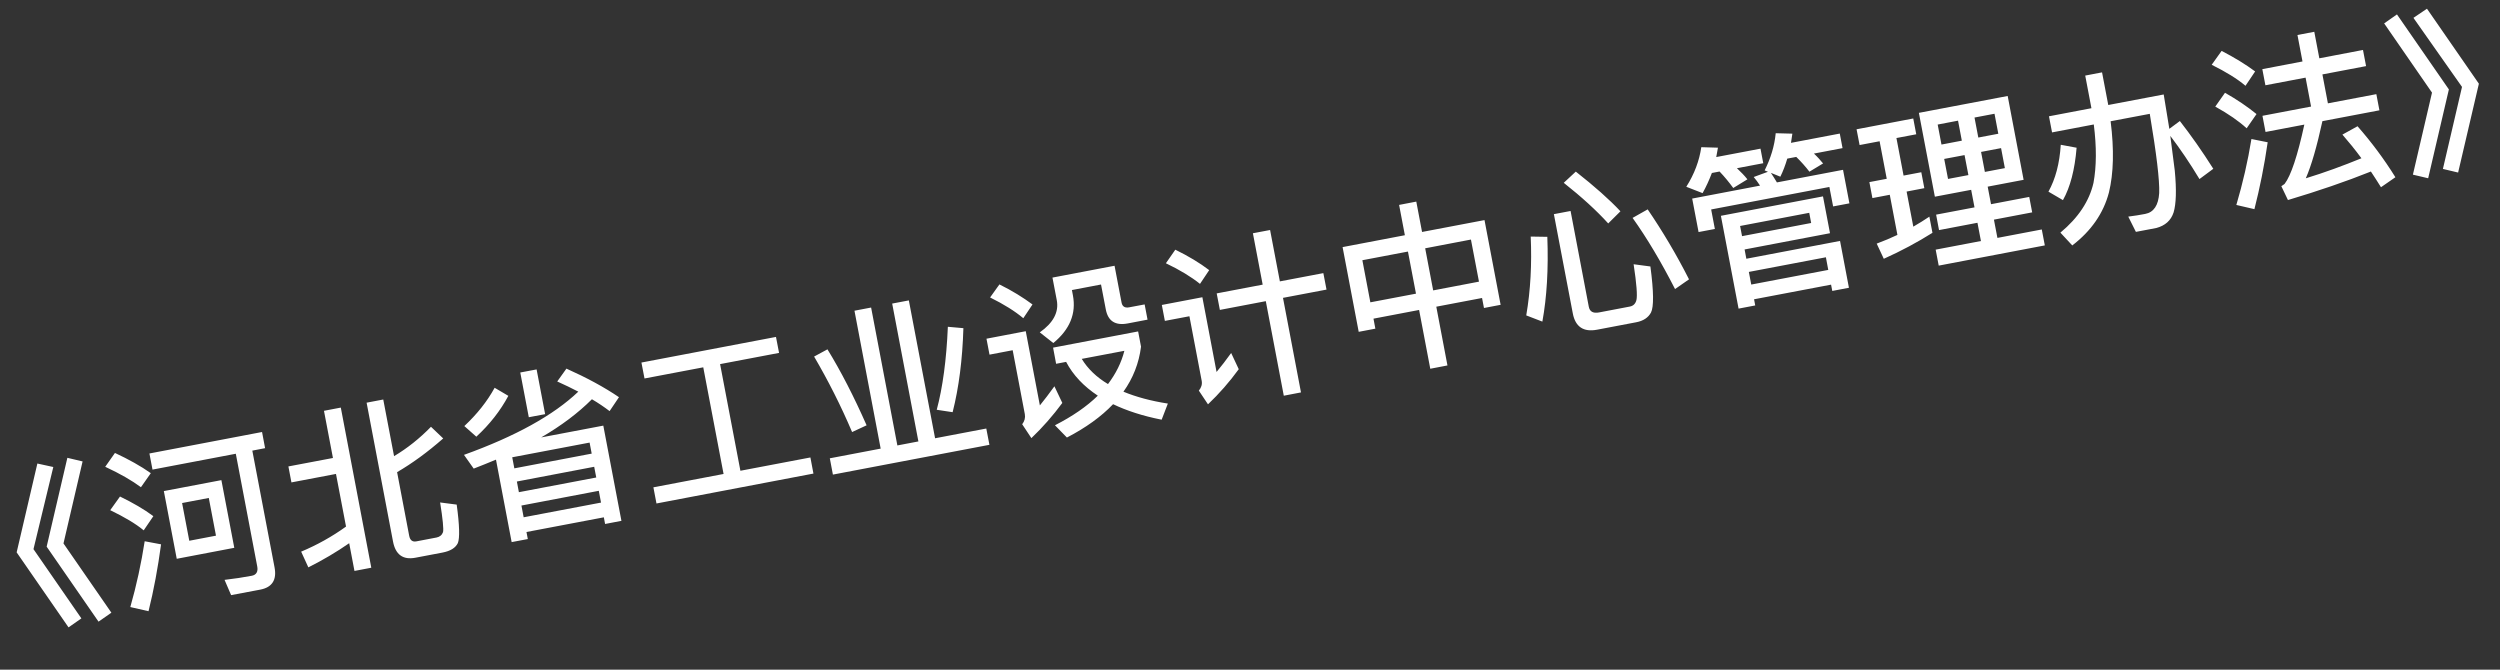 <svg width="56" height="15" viewBox="0 0 56 15" fill="none" xmlns="http://www.w3.org/2000/svg">
<rect x="0" y="0" width="56" height="15" fill="#333333" stroke="none"/>
<path d="M0.837 10.383L1.194 10.461L0.75 12.301L1.823 13.852L1.535 14.053L0.373 12.373L0.837 10.383ZM1.509 10.255L1.85 10.336L1.422 12.173L2.495 13.724L2.207 13.925L1.045 12.245L1.509 10.255ZM2.575 10.146C2.884 10.29 3.152 10.439 3.378 10.599L3.157 10.914C2.958 10.765 2.692 10.612 2.357 10.456L2.575 10.146ZM2.688 11.122C2.975 11.262 3.226 11.406 3.435 11.562L3.219 11.88C3.035 11.727 2.783 11.58 2.469 11.428L2.688 11.122ZM3.241 12.124L3.608 12.193C3.537 12.719 3.445 13.217 3.327 13.691L2.919 13.598C3.058 13.112 3.164 12.619 3.241 12.124ZM3.347 10.158L5.87 9.677L5.938 10.039L5.652 10.094L6.15 12.71C6.203 12.989 6.096 13.156 5.833 13.207L5.177 13.331L5.03 12.989C5.245 12.964 5.447 12.934 5.64 12.897C5.742 12.878 5.785 12.804 5.762 12.687L5.282 10.164L3.416 10.519L3.347 10.158ZM3.67 11L4.959 10.755L5.248 12.271L3.959 12.517L3.67 11ZM4.838 11.999L4.677 11.154L4.079 11.268L4.24 12.113L4.838 11.999ZM7.257 9.202L7.634 9.13L8.317 12.717L7.94 12.789L7.822 12.168C7.538 12.365 7.234 12.545 6.907 12.709L6.746 12.357C7.1 12.208 7.436 12.022 7.751 11.795L7.526 10.616L6.528 10.806L6.46 10.448L7.458 10.259L7.257 9.202ZM9.91 12.378L9.305 12.493C9.026 12.546 8.86 12.423 8.804 12.132L8.212 9.02L8.585 8.949L8.827 10.218C9.127 10.039 9.402 9.819 9.654 9.56L9.928 9.821C9.572 10.133 9.229 10.382 8.895 10.576L9.166 12.002C9.185 12.1 9.238 12.143 9.324 12.127L9.78 12.04C9.851 12.026 9.9 11.985 9.924 11.919C9.94 11.851 9.918 11.627 9.859 11.255L10.23 11.303C10.294 11.767 10.3 12.055 10.256 12.165C10.203 12.273 10.091 12.343 9.91 12.378ZM11.654 8.344L12.02 8.275L12.211 9.277L11.845 9.346L11.654 8.344ZM11.11 10.296C10.944 10.365 10.777 10.433 10.611 10.497L10.393 10.189C11.544 9.774 12.399 9.302 12.954 8.773C12.804 8.695 12.647 8.619 12.482 8.545L12.688 8.257C13.142 8.46 13.537 8.674 13.865 8.897L13.655 9.209C13.536 9.118 13.405 9.029 13.259 8.943C12.954 9.249 12.577 9.533 12.123 9.798L13.514 9.534L13.92 11.667L13.554 11.737L13.526 11.588L11.793 11.917L11.823 12.075L11.461 12.143L11.11 10.296ZM11.73 11.587L13.463 11.258L13.413 10.994L11.68 11.324L11.73 11.587ZM11.623 11.025L13.356 10.696L13.31 10.456L11.578 10.786L11.623 11.025ZM11.521 10.491L13.254 10.161L13.207 9.914L11.474 10.243L11.521 10.491ZM11.08 8.686L11.387 8.867C11.21 9.198 10.971 9.504 10.67 9.782L10.401 9.544C10.684 9.278 10.911 8.995 11.08 8.686ZM15.753 8.228L14.437 8.478L14.368 8.121L17.382 7.547L17.451 7.905L16.13 8.156L16.585 10.545L18.153 10.247L18.221 10.608L14.705 11.278L14.636 10.916L16.208 10.617L15.753 8.228ZM19.14 6.96L19.513 6.889L20.101 9.978L20.572 9.888L19.985 6.8L20.358 6.729L20.946 9.817L22.093 9.599L22.163 9.964L18.657 10.631L18.588 10.266L19.727 10.049L19.14 6.96ZM21.232 7.32L21.58 7.351C21.559 8.055 21.479 8.681 21.339 9.233L20.983 9.179C21.116 8.681 21.201 8.058 21.232 7.32ZM18.535 7.825C18.835 8.313 19.127 8.881 19.412 9.527L19.087 9.678C18.836 9.087 18.549 8.522 18.236 7.987L18.535 7.825ZM22.387 6.371C22.674 6.512 22.919 6.665 23.128 6.82L22.922 7.128C22.737 6.972 22.488 6.816 22.178 6.663L22.387 6.371ZM22.097 7.587L22.977 7.419L23.293 9.081C23.396 8.956 23.503 8.813 23.619 8.653L23.796 9.026C23.585 9.311 23.355 9.574 23.103 9.814L22.897 9.503C22.95 9.436 22.971 9.358 22.956 9.276L22.684 7.845L22.165 7.944L22.097 7.587ZM23.589 7.787L25.494 7.424L25.559 7.766C25.512 8.138 25.38 8.472 25.165 8.774C25.448 8.891 25.783 8.982 26.16 9.04L26.021 9.401C25.598 9.318 25.238 9.2 24.933 9.054C24.669 9.332 24.321 9.582 23.899 9.801L23.631 9.526C24.024 9.325 24.344 9.105 24.591 8.863C24.275 8.654 24.036 8.402 23.881 8.106L23.657 8.149L23.589 7.787ZM24.231 8.039C24.367 8.262 24.562 8.449 24.819 8.603C24.995 8.371 25.119 8.123 25.186 7.858L24.231 8.039ZM23.575 6.218L24.966 5.953L25.123 6.778C25.14 6.865 25.196 6.903 25.294 6.884L25.64 6.819L25.705 7.16L25.261 7.245C24.982 7.298 24.819 7.191 24.77 6.931L24.663 6.373L24.011 6.497L24.033 6.615C24.111 7.024 23.963 7.382 23.594 7.684L23.291 7.445C23.593 7.233 23.722 6.992 23.672 6.725L23.575 6.218ZM27.254 6.572L28.284 6.376L28.065 5.225L28.45 5.152L28.669 6.303L29.643 6.118L29.714 6.487L28.739 6.672L29.142 8.79L28.757 8.864L28.354 6.746L27.325 6.942L27.254 6.572ZM26.327 5.593C26.619 5.736 26.872 5.888 27.086 6.051L26.88 6.359C26.687 6.204 26.434 6.049 26.116 5.897L26.327 5.593ZM26.025 6.831L26.933 6.658L27.251 8.332C27.357 8.206 27.465 8.063 27.578 7.907L27.748 8.27C27.542 8.554 27.311 8.817 27.059 9.057L26.854 8.75C26.91 8.682 26.933 8.608 26.918 8.53L26.643 7.084L26.093 7.188L26.025 6.831ZM31.34 4.59L31.725 4.516L31.854 5.196L33.253 4.93L33.614 6.828L33.241 6.899L33.198 6.675L32.173 6.87L32.423 8.186L32.038 8.26L31.788 6.943L30.766 7.138L30.808 7.362L30.435 7.433L30.074 5.535L31.469 5.269L31.34 4.59ZM30.696 6.772L31.718 6.578L31.538 5.635L30.517 5.829L30.696 6.772ZM32.103 6.505L33.129 6.309L32.949 5.366L31.924 5.562L32.103 6.505ZM36.649 7.219L35.776 7.385C35.47 7.444 35.288 7.32 35.231 7.021L34.807 4.797L35.181 4.726L35.589 6.871C35.61 6.981 35.687 7.024 35.821 6.998L36.508 6.867C36.587 6.852 36.635 6.803 36.656 6.721C36.679 6.627 36.661 6.362 36.593 5.919L36.969 5.969C37.044 6.533 37.047 6.875 36.982 7.001C36.922 7.114 36.81 7.189 36.649 7.219ZM34.288 5.299L34.66 5.305C34.687 6.025 34.649 6.659 34.549 7.204L34.188 7.065C34.285 6.501 34.315 5.913 34.288 5.299ZM36.908 4.69C37.237 5.173 37.547 5.692 37.834 6.257L37.521 6.475C37.21 5.867 36.892 5.332 36.57 4.881L36.908 4.69ZM35.298 3.844C35.719 4.175 36.052 4.47 36.298 4.733L36.024 5.005C35.766 4.72 35.435 4.417 35.028 4.095L35.298 3.844ZM40.835 4.399L40.992 5.224L39.079 5.588L39.118 5.796L41.217 5.397L41.416 6.446L41.043 6.517L41.016 6.376L39.291 6.704L39.317 6.842L38.944 6.913L38.548 4.834L40.835 4.399ZM39.228 6.374L40.953 6.046L40.9 5.763L39.174 6.091L39.228 6.374ZM39.022 5.29L40.57 4.995L40.527 4.767L38.978 5.062L39.022 5.29ZM41.284 3.804L41.427 4.555L41.062 4.624L40.978 4.188L38.33 4.692L38.413 5.129L38.048 5.198L37.905 4.448L39.425 4.158C39.379 4.086 39.33 4.022 39.283 3.965L39.602 3.848L39.528 3.817C39.663 3.547 39.749 3.27 39.776 2.984L40.149 2.994C40.138 3.066 40.13 3.132 40.118 3.2L41.211 2.992L41.273 3.318L40.632 3.44C40.712 3.514 40.779 3.591 40.837 3.661L40.531 3.846C40.444 3.732 40.345 3.621 40.236 3.515L40.035 3.553C39.993 3.696 39.942 3.832 39.88 3.958L39.668 3.872C39.713 3.936 39.755 4.01 39.803 4.086L41.284 3.804ZM38.346 3.875C38.286 4.033 38.217 4.185 38.138 4.326L37.773 4.184C37.955 3.897 38.065 3.599 38.109 3.297L38.482 3.308C38.471 3.379 38.456 3.451 38.444 3.518L39.435 3.33L39.497 3.656L38.907 3.768C38.997 3.853 39.078 3.935 39.142 4.017L38.825 4.211C38.731 4.083 38.63 3.959 38.518 3.842L38.346 3.875ZM42.983 2.528L44.972 2.15L45.329 4.028L44.524 4.181L44.599 4.574L45.455 4.411L45.521 4.757L44.664 4.92L44.742 5.329L45.736 5.14L45.804 5.497L43.427 5.95L43.359 5.592L44.373 5.399L44.295 4.99L43.434 5.154L43.369 4.808L44.229 4.645L44.154 4.252L43.341 4.406L42.983 2.528ZM44.909 3.766L44.824 3.318L44.376 3.403L44.461 3.851L44.909 3.766ZM44.092 3.922L44.006 3.474L43.55 3.56L43.636 4.008L44.092 3.922ZM43.489 3.238L43.945 3.151L43.86 2.703L43.404 2.79L43.489 3.238ZM44.229 2.633L44.314 3.081L44.762 2.996L44.677 2.548L44.229 2.633ZM41.874 4.079L42.263 4.005L42.103 3.164L41.655 3.249L41.587 2.896L42.857 2.654L42.924 3.008L42.48 3.092L42.64 3.933L43.037 3.858L43.105 4.215L42.708 4.291L42.858 5.077C42.982 5.004 43.103 4.932 43.218 4.853L43.287 5.215C42.953 5.425 42.591 5.62 42.197 5.797L42.038 5.457C42.198 5.398 42.352 5.332 42.502 5.262L42.331 4.363L41.942 4.437L41.874 4.079ZM46.161 3.243L46.516 3.309C46.475 3.802 46.374 4.192 46.21 4.483L45.885 4.293C46.042 4.01 46.135 3.663 46.161 3.243ZM46.709 1.693L47.086 1.621L47.225 2.352L48.467 2.116C48.511 2.392 48.556 2.648 48.593 2.886L48.829 2.711C49.077 3.03 49.328 3.385 49.578 3.781L49.268 4.011C49.053 3.653 48.832 3.329 48.615 3.044C48.655 3.338 48.688 3.6 48.715 3.823C48.756 4.255 48.746 4.567 48.689 4.757C48.63 4.939 48.501 5.053 48.303 5.107L47.844 5.194L47.673 4.852C47.808 4.835 47.934 4.815 48.052 4.792C48.245 4.756 48.349 4.597 48.366 4.325C48.377 4.038 48.305 3.445 48.155 2.55L47.278 2.716C47.358 3.349 47.345 3.881 47.24 4.312C47.117 4.779 46.842 5.173 46.419 5.498L46.153 5.211C46.554 4.878 46.8 4.505 46.894 4.097C46.962 3.729 46.965 3.293 46.901 2.788L45.966 2.966L45.897 2.605L46.848 2.424L46.709 1.693ZM51.463 0.784L51.84 0.712L51.953 1.306L52.931 1.119L53 1.481L52.022 1.667L52.145 2.315L53.23 2.109L53.299 2.471L52.022 2.714C51.898 3.283 51.775 3.709 51.65 3.994C52.074 3.864 52.488 3.712 52.896 3.545C52.754 3.352 52.61 3.176 52.47 3.015L52.809 2.828C53.115 3.177 53.399 3.555 53.657 3.97L53.334 4.194C53.257 4.071 53.181 3.951 53.108 3.842C52.544 4.068 51.925 4.279 51.25 4.481L51.102 4.171C51.131 4.153 51.156 4.136 51.174 4.121C51.317 3.935 51.465 3.491 51.617 2.791L50.748 2.956L50.679 2.594L51.768 2.387L51.645 1.739L50.745 1.91L50.676 1.549L51.576 1.377L51.463 0.784ZM49.764 1.14C50.052 1.289 50.301 1.441 50.515 1.6L50.299 1.922C50.115 1.765 49.861 1.61 49.542 1.451L49.764 1.14ZM49.84 2.078C50.109 2.231 50.343 2.39 50.546 2.555L50.325 2.874C50.153 2.715 49.918 2.552 49.622 2.388L49.84 2.078ZM50.432 3.114L50.796 3.187C50.721 3.71 50.62 4.21 50.499 4.685L50.094 4.591C50.238 4.104 50.352 3.61 50.432 3.114ZM53.692 0.323L54.855 2.003L54.391 3.993L54.049 3.912L54.477 2.075L53.405 0.524L53.692 0.323ZM54.364 0.195L55.527 1.875L55.062 3.865L54.721 3.784L55.149 1.947L54.061 0.4L54.364 0.195Z" fill="white"/>
</svg>
